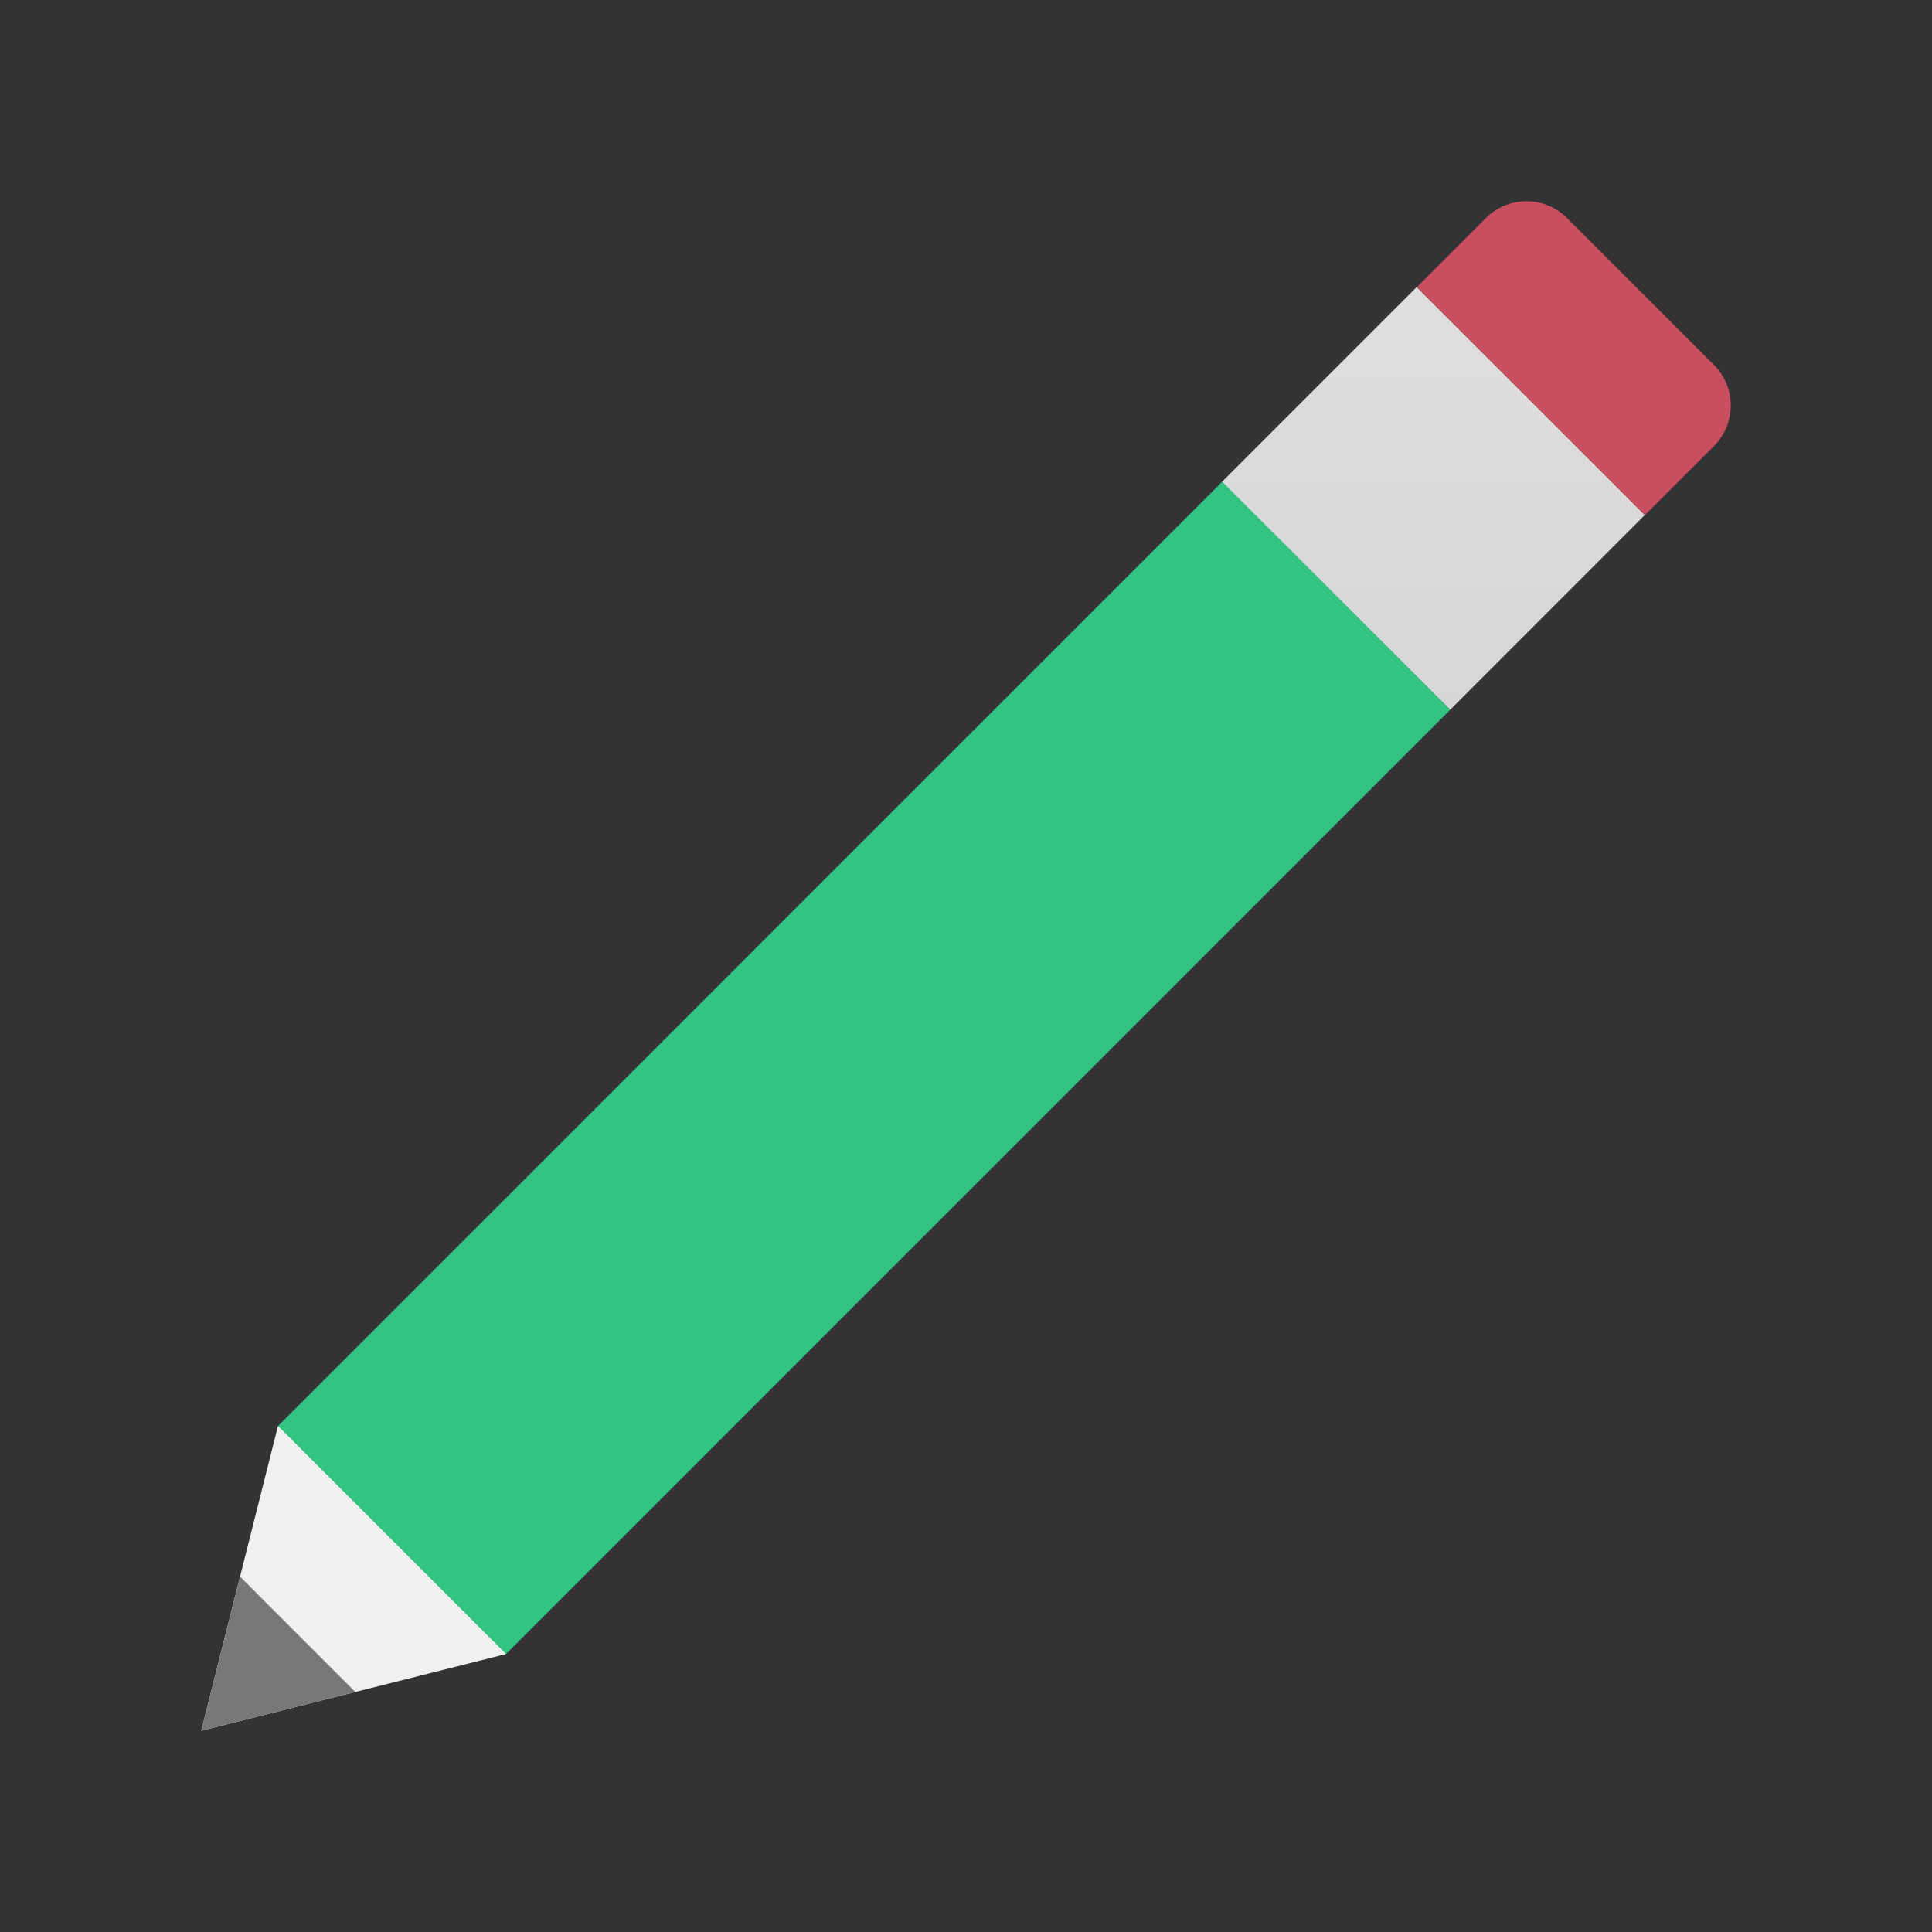 <svg height="16" viewBox="0 0 48 48" width="16" xmlns="http://www.w3.org/2000/svg">
  <rect x="0" y="0" width="48" height="48" fill="#333333" stroke="none"/>
  <path
    d="m42.583 9.067-3.651-3.65a1.426 1.426 0 0 0-2.015 0l-1.718 1.72 5.664 5.664 1.72-1.718a1.427 1.427 0 0 0 0-2.016"
    fill="#c94f60"/>
  <path d="M6.905 35.43 5 43l7.571-1.906.794-6.567-6.46.903z" fill="#f0f0f0"/>
  <path d="m36.032 17.632-23.46 23.461-5.665-5.665 23.46-23.461 5.665 5.665z" fill="#33c481"/>
  <linearGradient gradientUnits="userSpaceOnUse" id="a" x1="35.612" x2="35.612" y1="7.494" y2="17.921">
    <stop offset="0" stop-color="#dedede"/>
    <stop offset="1" stop-color="#d6d6d6"/>
  </linearGradient>
  <path d="m30.363 11.968 4.832-4.834 5.668 5.664-4.832 4.834-5.668-5.664z" fill="url(#a)"/>
  <path d="M5.965 39.172 5 43l3.827-.965-2.862-2.863z" fill="#787878"/>
</svg>
